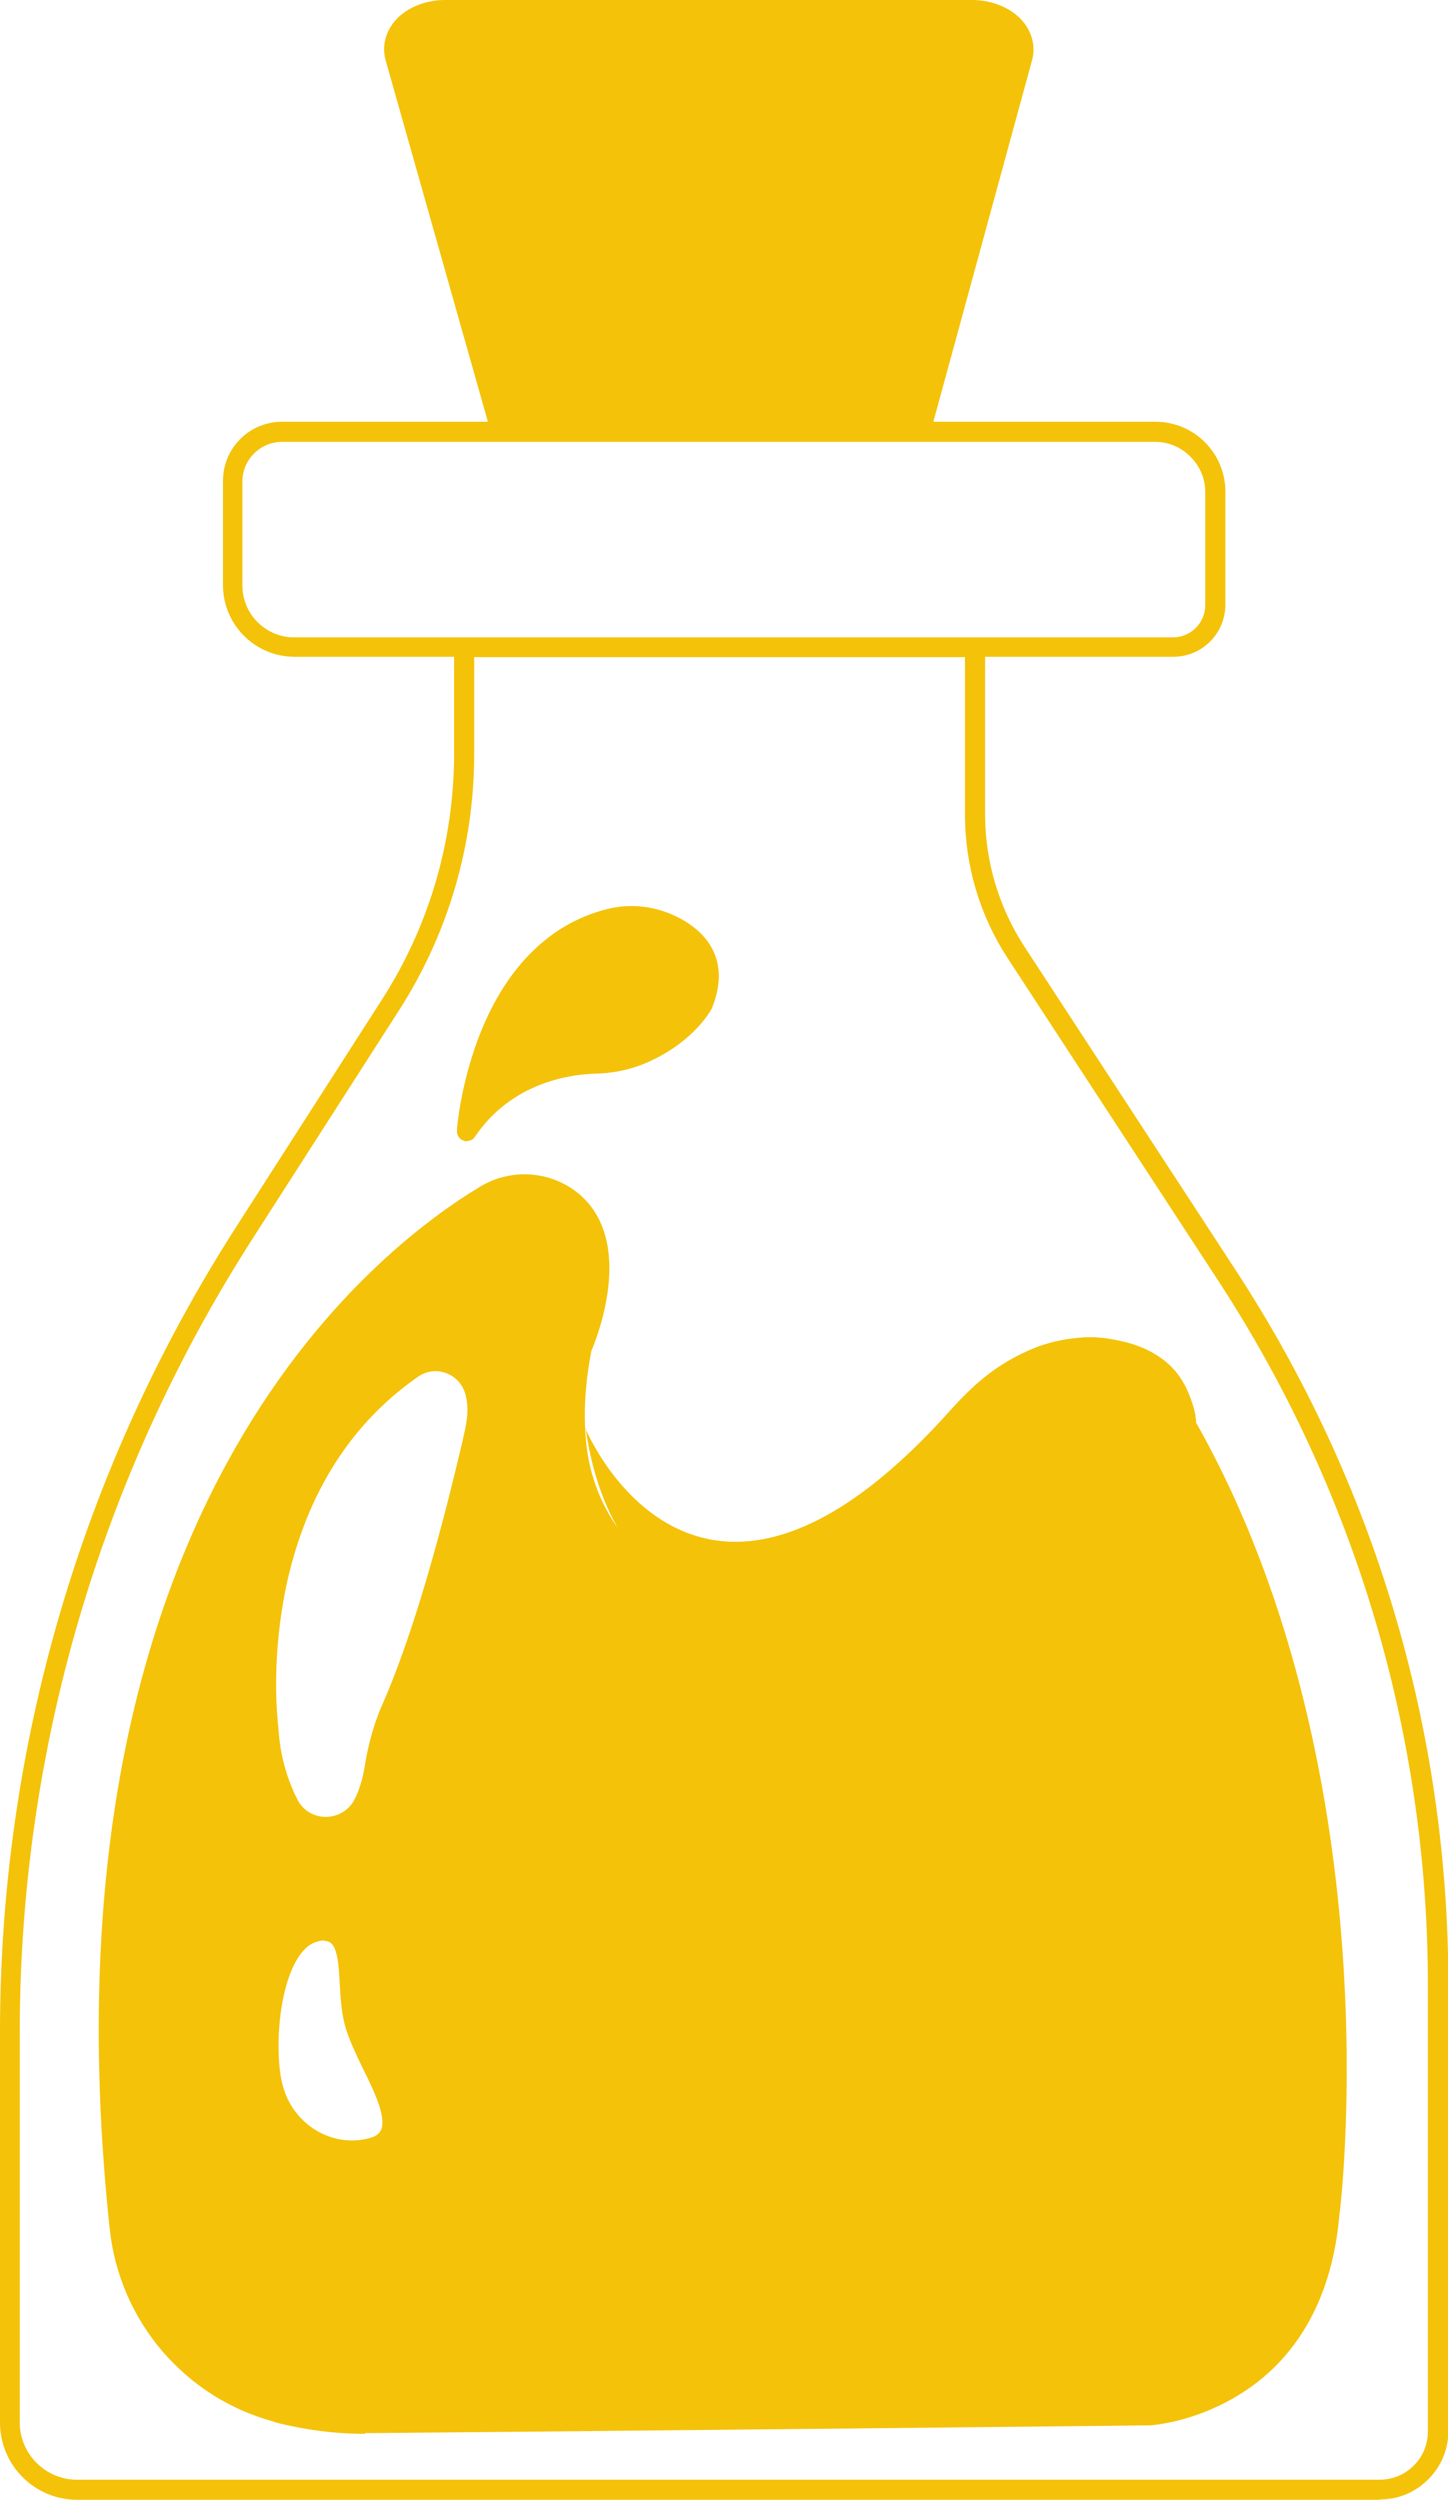 <?xml version="1.0" encoding="UTF-8"?><svg id="Calque_2" xmlns="http://www.w3.org/2000/svg" viewBox="0 0 41.04 70.83"><defs><style>.cls-1,.cls-2{fill:#f4c208;}.cls-2{fill-rule:evenodd;}</style></defs><g id="Calque_1-2"><path class="cls-1" d="m39.1,70.83H2.19c-1.21,0-2.19-.98-2.19-2.19v-11.06c0-8.09,2.31-15.97,6.67-22.78l4.17-6.5c1.33-2.08,2.03-4.48,2.03-6.95v-2.74h-4.52c-1.12,0-2.03-.91-2.03-2.03v-2.95c0-.45.17-.87.49-1.19s.74-.49,1.19-.49h24.75c.53,0,1.03.21,1.4.58.37.37.58.87.58,1.4v3.2c0,.82-.66,1.48-1.48,1.48h-5.33v4.46c0,1.34.39,2.64,1.12,3.76l5.97,9.14c3.95,6.04,6.04,13.05,6.04,20.27v12.64c0,.52-.2,1-.57,1.37-.37.37-.85.57-1.37.57ZM13.44,18.62v2.74c0,2.57-.73,5.08-2.12,7.25l-4.17,6.5C2.84,41.83.56,49.6.56,57.58v11.06c0,.89.73,1.62,1.62,1.62h36.92c.37,0,.71-.14.97-.4.26-.26.4-.6.4-.97v-12.64c0-7.11-2.06-14.01-5.94-19.96l-5.97-9.14c-.79-1.21-1.21-2.62-1.21-4.07v-4.46h-13.91Zm14.19-.56h5.61c.51,0,.92-.41.92-.92v-3.2c0-.38-.15-.73-.42-1-.27-.27-.62-.42-1-.42H7.99c-.3,0-.58.12-.79.33-.21.21-.33.49-.33.79v2.95c0,.81.66,1.47,1.47,1.47h19.28Z"/><path class="cls-2" d="m13.23,32.06s.37-5.1,4.04-6.02c.63-.16,1.29-.08,1.87.23.64.35,1.26,1,.78,2.18,0,0-.42.81-1.59,1.35-.45.21-.95.33-1.45.34-.81.02-2.54.28-3.65,1.91h0Z"/><path class="cls-1" d="m13.23,32.34s-.06,0-.09-.02c-.12-.04-.2-.16-.19-.29,0-.05.1-1.33.66-2.75.76-1.91,2-3.12,3.59-3.52.7-.18,1.43-.08,2.07.26,1.03.55,1.35,1.45.91,2.54,0,0,0,.02-.01.02-.02.04-.48.9-1.73,1.48-.49.23-1.02.35-1.56.36-.67.02-2.36.22-3.42,1.79-.05.08-.14.12-.23.12Zm4.68-6.09c-.19,0-.38.02-.57.07-2.49.62-3.38,3.33-3.68,4.81,1.16-1.08,2.58-1.24,3.21-1.26.46,0,.91-.11,1.33-.31,1-.46,1.41-1.13,1.46-1.22.32-.81.11-1.4-.66-1.81-.34-.18-.72-.28-1.1-.28Z"/><path class="cls-2" d="m16.04,33.74c-.72-.43-1.61-.43-2.33,0-2.91,1.74-12.61,9.13-10.46,29.41.27,2.57,2.1,4.7,4.6,5.35,0,0,0,0,0,0,.84.22,1.72.33,2.59.32,4.49-.04,21.49-.21,22.13-.22.01,0,.03,0,.04,0,.34-.03,4.78-.51,5.22-5.83,0,0,1.58-12.41-4.04-22.37,0,0-5.45,5.41-12.36,5.17-2.47-.09-4.53-1.92-4.91-4.37-.12-.83-.11-1.8.11-2.95,0,0,1.47-3.28-.59-4.51h0Zm-5.49,26.95c-1.12.33-2.31-.35-2.66-1.51-.34-1.17-.08-3.97,1.04-4.3,1.12-.33.67,1.37,1.01,2.54.34,1.17,1.73,2.94.61,3.27h0Zm-.39-9.63c-.18.34-.54.55-.93.55-.39,0-.74-.22-.92-.57-.25-.5-.51-1.2-.56-2.09,0-.07,0-.14-.02-.21-.1-1.16-.35-6.8,4.05-9.86.25-.17.56-.22.85-.13.29.09.52.3.64.58.13.31.17.74.01,1.34-.02.08-.04.15-.05.23-.08.33-1.05,4.67-2.24,7.37-.25.57-.42,1.17-.52,1.78-.05.32-.14.69-.31,1.02h0Z"/><path class="cls-1" d="m10.35,68.96c-.85,0-1.7-.11-2.53-.32-.01,0-.03,0-.04-.02-1.24-.33-2.33-1.02-3.17-1.99-.84-.98-1.36-2.18-1.5-3.47-2.16-20.29,7.51-27.75,10.52-29.55.76-.45,1.71-.45,2.47,0,0,0,0,0,0,0,.89.53,1.29,1.52,1.14,2.85-.1.92-.43,1.7-.48,1.82-.2,1.04-.24,2.01-.11,2.88.36,2.38,2.37,4.16,4.77,4.25,1.95.07,5.04-.3,8.69-2.47,2.19-1.3,3.55-2.65,3.57-2.66.03-.03.07-.05.12-.04.04,0,.08.03.1.07,2.92,5.16,3.87,11,4.15,14.98.31,4.31-.08,7.45-.09,7.48-.19,2.23-1.12,3.97-2.71,5-1.22.8-2.41.93-2.64.95-.02,0-.03,0-.05,0l-1.8.02c-4.61.05-16.65.17-20.32.2-.03,0-.07,0-.1,0Zm-2.42-.59c.82.21,1.67.31,2.52.31,3.67-.04,15.71-.16,20.32-.2l1.8-.02s.02,0,.03,0c.13-.01,1.32-.13,2.5-.91,1.53-1,2.4-2.62,2.59-4.8,0-.04.39-3.15.09-7.44-.28-3.91-1.2-9.62-4.02-14.69-.4.37-1.66,1.49-3.48,2.57-2.05,1.22-5.25,2.64-8.85,2.51-2.54-.09-4.66-1.98-5.04-4.49-.14-.92-.1-1.92.12-3,0-.01,0-.02,0-.03.01-.03,1.39-3.18-.53-4.33-.67-.4-1.51-.4-2.19,0-2.98,1.78-12.53,9.15-10.39,29.28.26,2.49,2.07,4.59,4.49,5.23.01,0,.03,0,.04.02Zm-.04,0s0,0,0,0c0,0,0,0,0,0Zm2.08-7.45c-.99,0-1.91-.67-2.21-1.7-.18-.62-.2-1.64-.03-2.53.12-.63.42-1.73,1.17-1.95.27-.08.47-.06.64.05.32.23.35.76.39,1.38.02.41.05.83.16,1.2.1.33.29.72.47,1.1.37.77.72,1.49.51,1.97-.08.18-.24.31-.47.38h0c-.21.06-.41.09-.62.09Zm.58-.22h0,0Zm-1.36-5.72c-.06,0-.13.01-.22.04-.44.13-.79.76-.97,1.73-.15.84-.14,1.83.03,2.4.32,1.09,1.44,1.73,2.48,1.42h0c.15-.04.24-.12.29-.22.16-.35-.19-1.09-.51-1.73-.19-.39-.38-.8-.49-1.15-.12-.4-.15-.86-.17-1.26-.03-.53-.06-1.02-.27-1.17-.05-.03-.11-.05-.18-.05Zm.05-3.22s0,0-.01,0c-.44,0-.84-.25-1.05-.64-.34-.67-.53-1.39-.57-2.15,0-.07,0-.14-.02-.2-.1-1.12-.38-6.87,4.11-9.99.29-.2.64-.25.97-.15.33.1.6.34.73.66.16.38.16.86.02,1.43-.02.07-.04.15-.05.22,0,.03-.02.09-.04.17-.92,3.92-1.71,6.09-2.21,7.23-.24.56-.41,1.14-.51,1.74-.06.4-.17.77-.33,1.06h0c-.21.39-.61.63-1.05.63Zm3.11-12.91c-.17,0-.34.05-.49.15-1.83,1.27-3.06,3.14-3.66,5.56-.48,1.96-.38,3.69-.33,4.17,0,.07.01.14.02.22.04.72.22,1.41.54,2.04.15.3.46.49.8.49.34,0,.65-.18.81-.48.14-.26.24-.6.3-.97.1-.63.27-1.24.53-1.81.49-1.12,1.27-3.28,2.19-7.18.02-.08.03-.14.04-.17.02-.07.03-.15.05-.23.13-.51.13-.93,0-1.25-.1-.24-.3-.42-.55-.5-.08-.02-.16-.04-.25-.04Zm-2.18,12.22h0,0Z"/><path class="cls-2" d="m16.59,40.48s3.13,7.54,10.33-.5c.64-.71,1.27-1.29,2.25-1.72.38-.17.79-.28,1.2-.33.51-.07.94-.05,1.57.11.26.07.52.17.76.31.53.31.9.74,1.13,1.54.14.47.06.98-.22,1.39-.4.58-1.22,1.27-2.71,2.12-3.5,2.13-13.06,5.63-14.3-2.93h0Z"/><path class="cls-2" d="m16.59,40.48s3.13,7.54,10.33-.5c.64-.71,1.27-1.29,2.25-1.72.38-.17.79-.28,1.2-.33.51-.07.94-.05,1.57.11.26.07.52.17.76.31.53.31.9.74,1.13,1.54.14.47.06.98-.22,1.39-.4.58-1.22,1.27-2.71,2.12-3.5,2.13-13.06,5.63-14.3-2.93h0Zm.67,1.6c.62.77,1.57,1.6,2.87,1.83,1.69.3,4.02-.41,7-3.74.61-.68,1.22-1.24,2.15-1.65,0,0,0,0,0,0,.36-.16.73-.26,1.12-.31,0,0,0,0,0,0,.48-.06.87-.04,1.46.11.24.06.47.16.68.28,0,0,0,0,0,0,.47.27.79.66,1,1.38,0,0,0,0,0,0,.12.39.05.81-.18,1.15,0,0,0,0,0,0-.38.56-1.18,1.21-2.61,2.03,0,0,0,0,0,0-1.72,1.05-4.93,2.43-7.86,2.5-1.43.03-2.79-.24-3.86-1.05-.76-.57-1.37-1.39-1.77-2.54h0Z"/><path class="cls-2" d="m28.98,1.64c.09-.33-.02-.68-.3-.94-.28-.26-.7-.42-1.14-.42h-14.94c-.44,0-.85.15-1.12.42-.27.26-.38.61-.29.94.89,3.13,3,10.6,3,10.6l11.91-.08s2.02-7.4,2.87-10.51h0Z"/><path class="cls-1" d="m14.2,12.51c-.13,0-.24-.08-.27-.2L10.93,1.71c-.12-.43.01-.88.36-1.22.33-.31.81-.49,1.32-.49h14.94c.51,0,1,.18,1.33.49.35.33.49.79.37,1.22l-2.87,10.51c-.03.12-.14.21-.27.21l-11.91.08h0Zm11.91-.36h0,0ZM12.61.56c-.36,0-.71.13-.93.34-.2.19-.27.43-.21.66l2.95,10.39,11.48-.07,2.81-10.31h0c.06-.23-.02-.47-.22-.66-.22-.21-.58-.34-.94-.34h-14.94Z"/></g></svg>